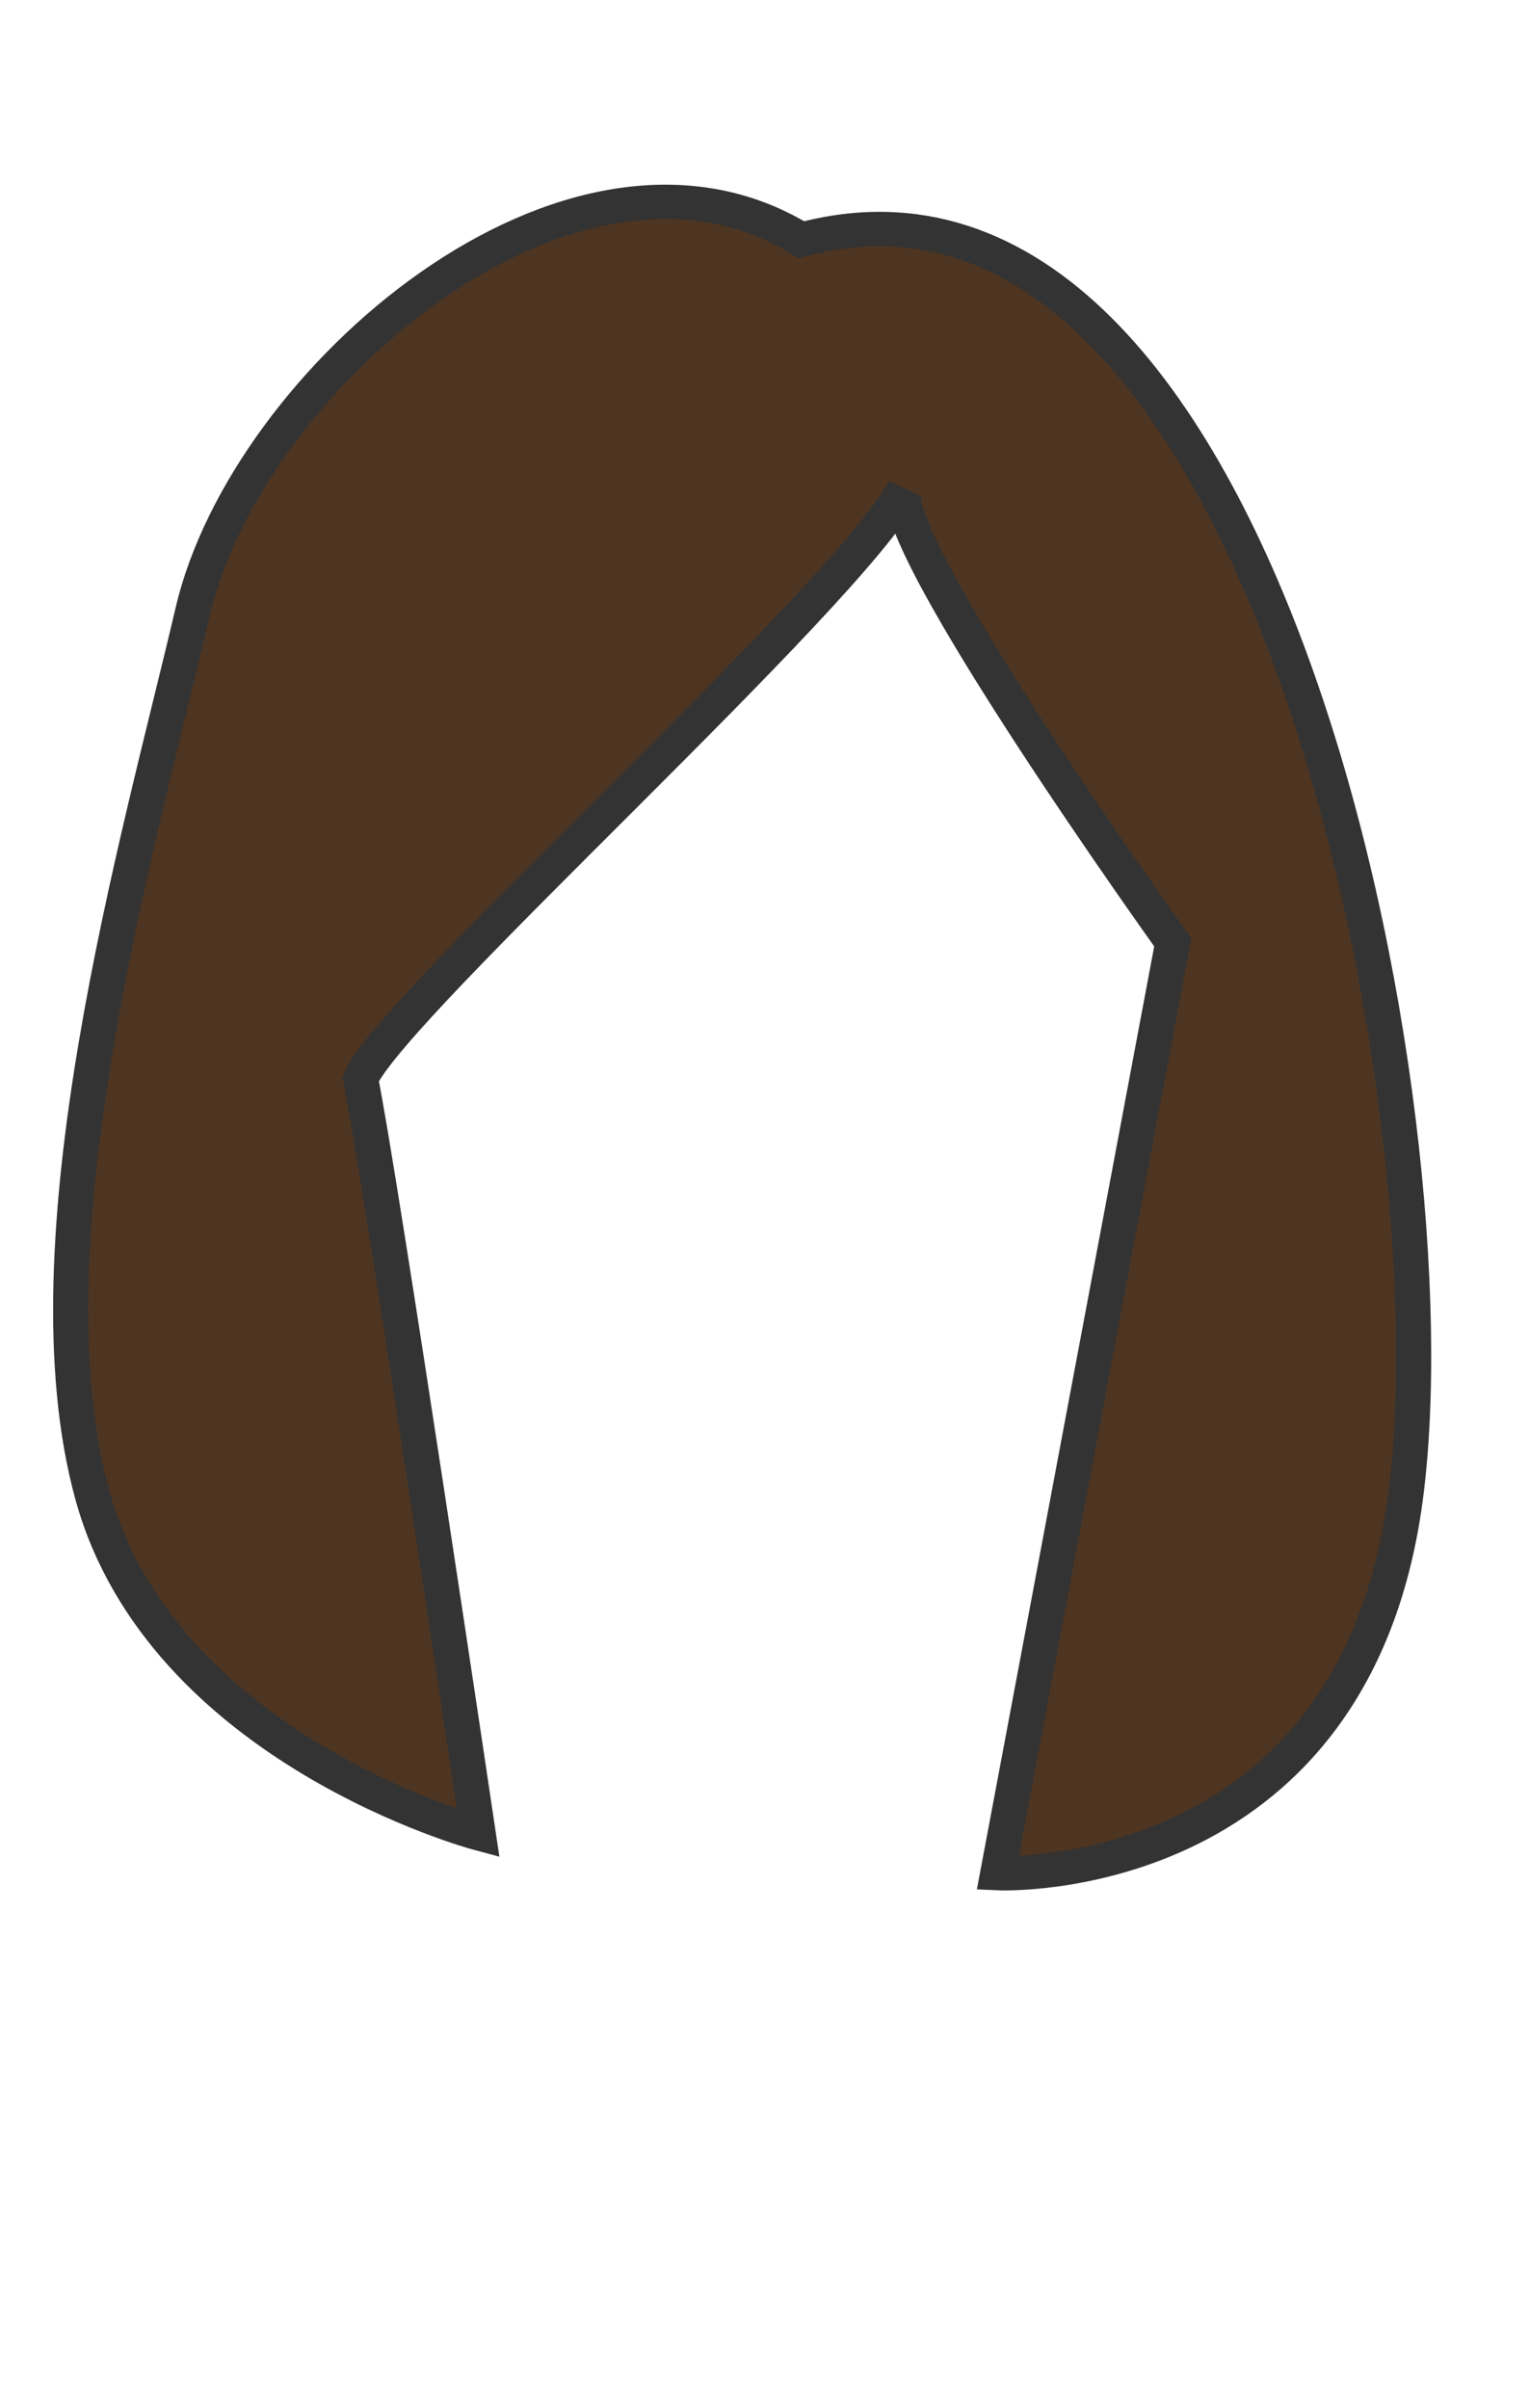 <svg height="1415.66" width="899.21" xmlns="http://www.w3.org/2000/svg"><path d="m483.8 123.9c-132.6-82.9-319.8 82.6-350.9 218.3-31.2 135.8-98.1 370.3-58 519.5s222.5 199 222.5 199-56-384.1-67.8-443.5c19.4-44.2 280.5-283.2 313.6-346.7-12.4 28.9 154.7 266.5 154.7 266.5l-100.9 547.2s204.5 9.7 234.9-219.7c30.5-229.4-81.4-813.8-348.1-740.6z" fill="#4e3521" stroke="#333" stroke-miterlimit="10" stroke-width="20.23" transform="matrix(1.02 0 0 1 -22.142 17.059)"/></svg>